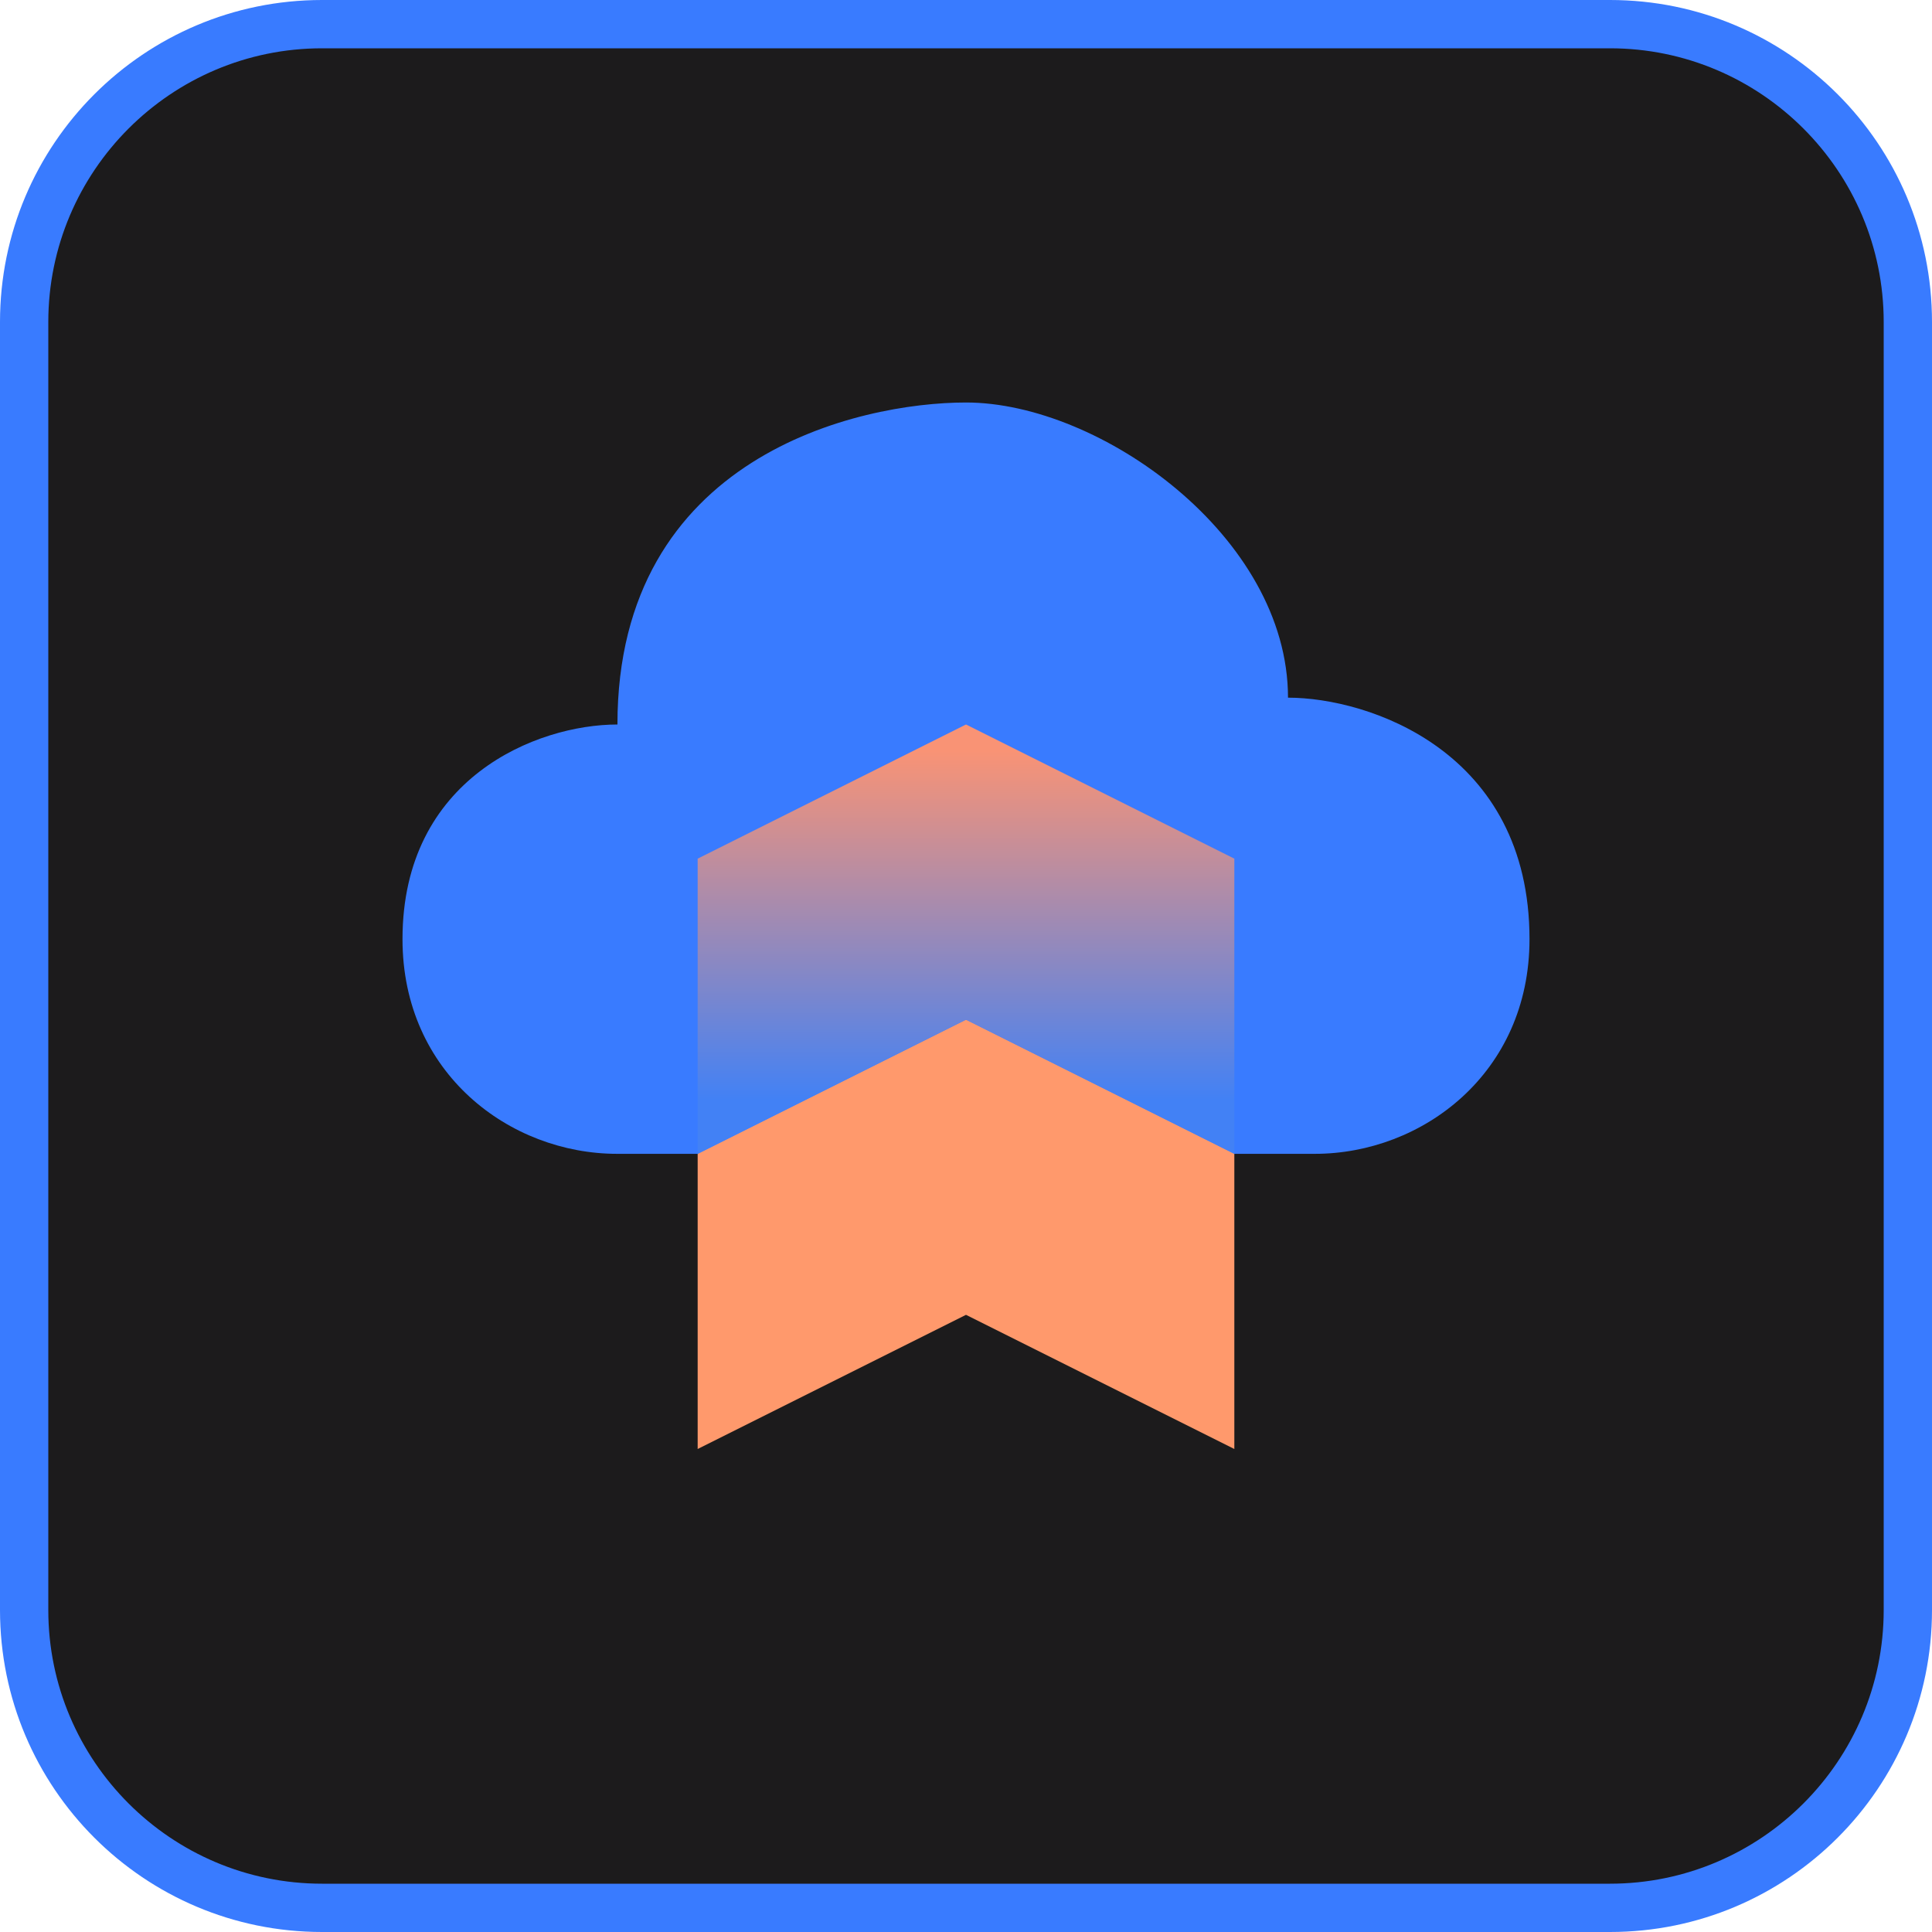 <svg width="144" height="144" viewBox="0 0 144 144" fill="none" xmlns="http://www.w3.org/2000/svg">
<g clip-path="url(#clip0_66_4522)">
<path d="M120 1.8H24C11.739 1.8 1.8 11.739 1.8 24V120C1.8 132.261 11.739 142.2 24 142.2H120C132.261 142.2 142.2 132.261 142.2 120V24C142.2 11.739 132.261 1.8 120 1.8Z" fill="#1C1B1C"/>
<path d="M120 3.6C131.248 3.6 140.4 12.752 140.4 24V120C140.4 131.248 131.248 140.4 120 140.4H24C12.752 140.4 3.6 131.248 3.6 120V24C3.6 12.752 12.752 3.6 24 3.6H120ZM120 0H24C10.746 0 0 10.746 0 24V120C0 133.254 10.746 144 24 144H120C133.254 144 144 133.254 144 120V24C144 10.746 133.254 0 120 0Z" fill="#397BFF"/>
<path fill-rule="evenodd" clip-rule="evenodd" d="M98 86C106 86 114 80 114 70C114 56 102.02 52 96 52C96 40 82 30 72 30C64 30 46.02 34 46.02 54C40 54 30 58 30 70C30 80 38 86 46 86" fill="#397BFF"/>
<path fill-rule="evenodd" clip-rule="evenodd" d="M92 86V108L72 98L52 108V86L72 76L92 86Z" fill="#FF996C"/>
<path fill-rule="evenodd" clip-rule="evenodd" d="M92 64V86L72 76L52 86V64L72 54L92 64Z" fill="url(#paint0_linear_66_4522)"/>
</g>
<defs>
<linearGradient id="paint0_linear_66_4522" x1="72" y1="82" x2="72" y2="54" gradientUnits="userSpaceOnUse">
<stop stop-color="#4281F5"/>
<stop offset="0.93" stop-color="#F99375"/>
</linearGradient>
<clipPath id="clip0_66_4522">
<rect width="144" height="144" fill="white"/>
</clipPath>
</defs>
</svg>
